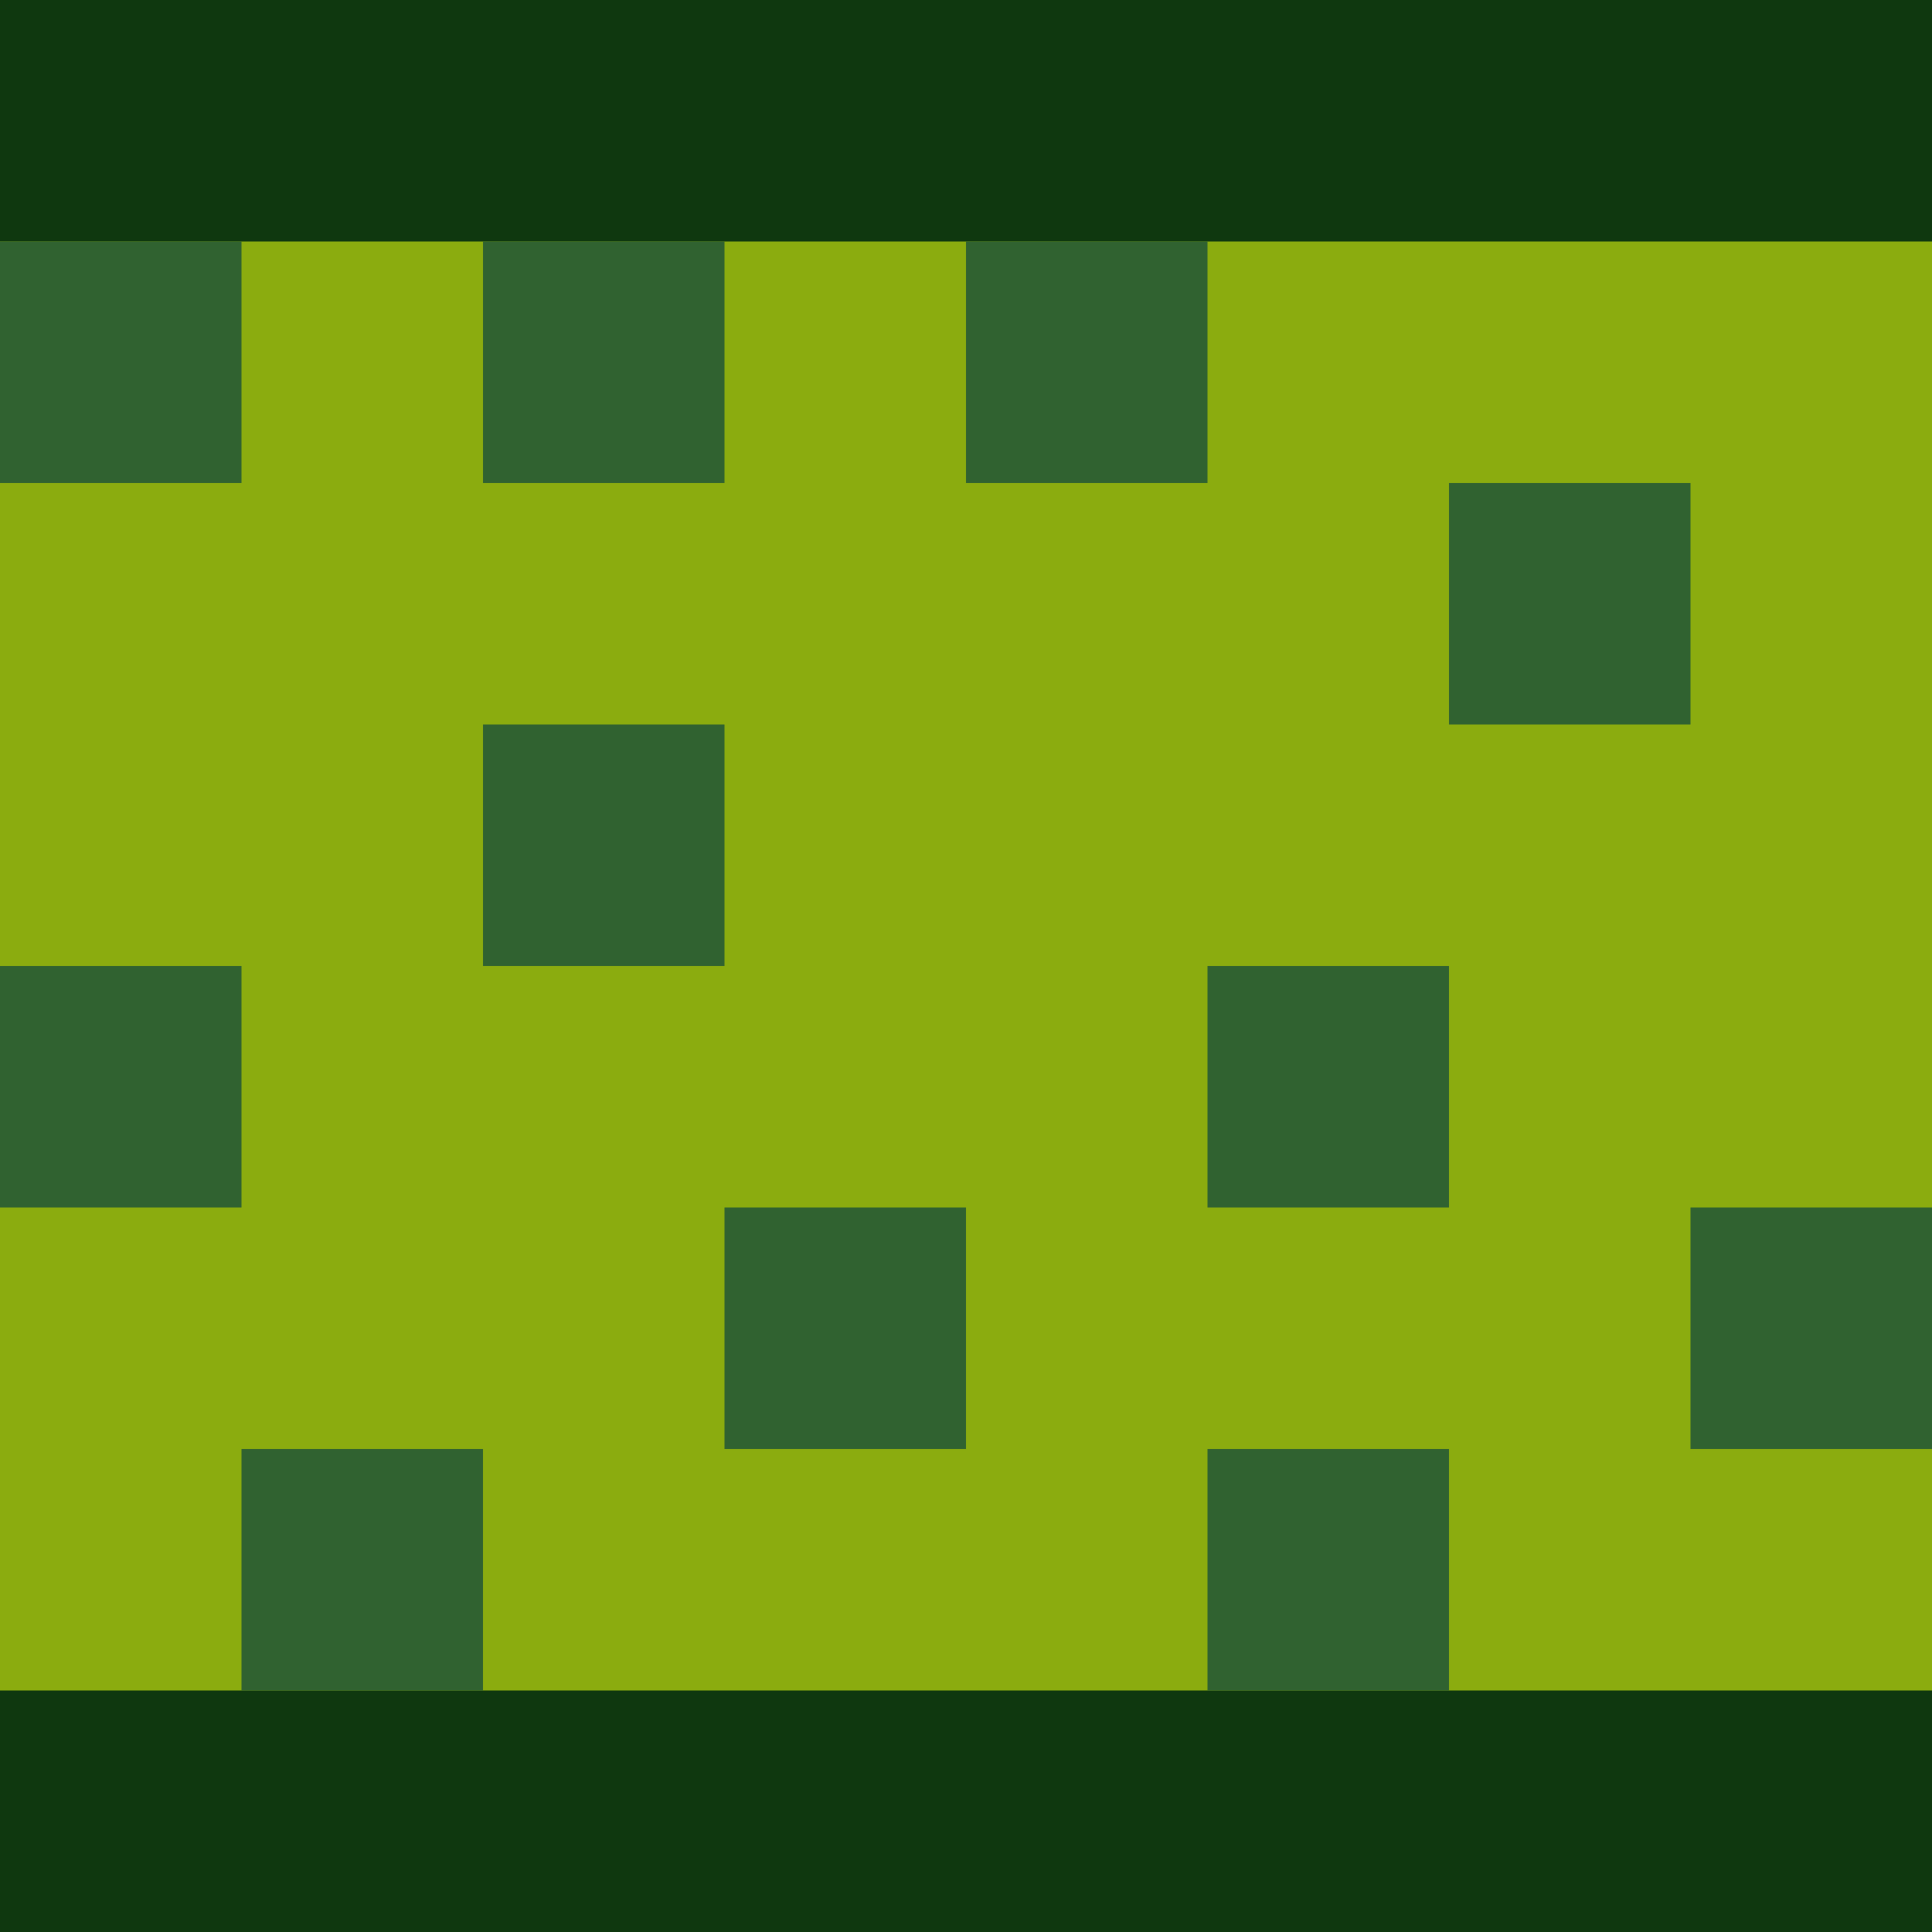 <svg id="Layer_1" data-name="Layer 1" xmlns="http://www.w3.org/2000/svg" width="144" height="144" viewBox="0 0 144 144"><defs><style>.cls-1{fill:#0f380f;}.cls-2{fill:#8bac0f;}.cls-3{fill:#306230;}</style></defs><title>mino-i2</title><rect class="cls-1" width="144" height="144"/><rect class="cls-2" x="-126" y="18" width="126" height="108"/><rect class="cls-2" y="18" width="144" height="108"/><rect class="cls-3" y="18" width="18" height="18" transform="translate(-18 36) rotate(-90)"/><rect class="cls-3" y="72" width="18" height="18" transform="translate(-72 90) rotate(-90)"/><rect class="cls-3" x="18" y="108" width="18" height="18" transform="translate(-90 144) rotate(-90)"/><rect class="cls-3" x="36" y="54" width="18" height="18" transform="translate(-18 108) rotate(-90)"/><rect class="cls-3" x="36" y="18" width="18" height="18" transform="translate(18 72) rotate(-90)"/><rect class="cls-3" x="54" y="90" width="18" height="18" transform="translate(-36 162) rotate(-90)"/><rect class="cls-3" x="90" y="108" width="18" height="18" transform="translate(-18 216) rotate(-90)"/><rect class="cls-3" x="90" y="72" width="18" height="18" transform="translate(18 180) rotate(-90)"/><rect class="cls-3" x="126" y="90" width="18" height="18" transform="translate(36 234) rotate(-90)"/><rect class="cls-3" x="72" y="18" width="18" height="18" transform="translate(54 108) rotate(-90)"/><rect class="cls-3" x="108" y="36" width="18" height="18" transform="translate(72 162) rotate(-90)"/></svg>